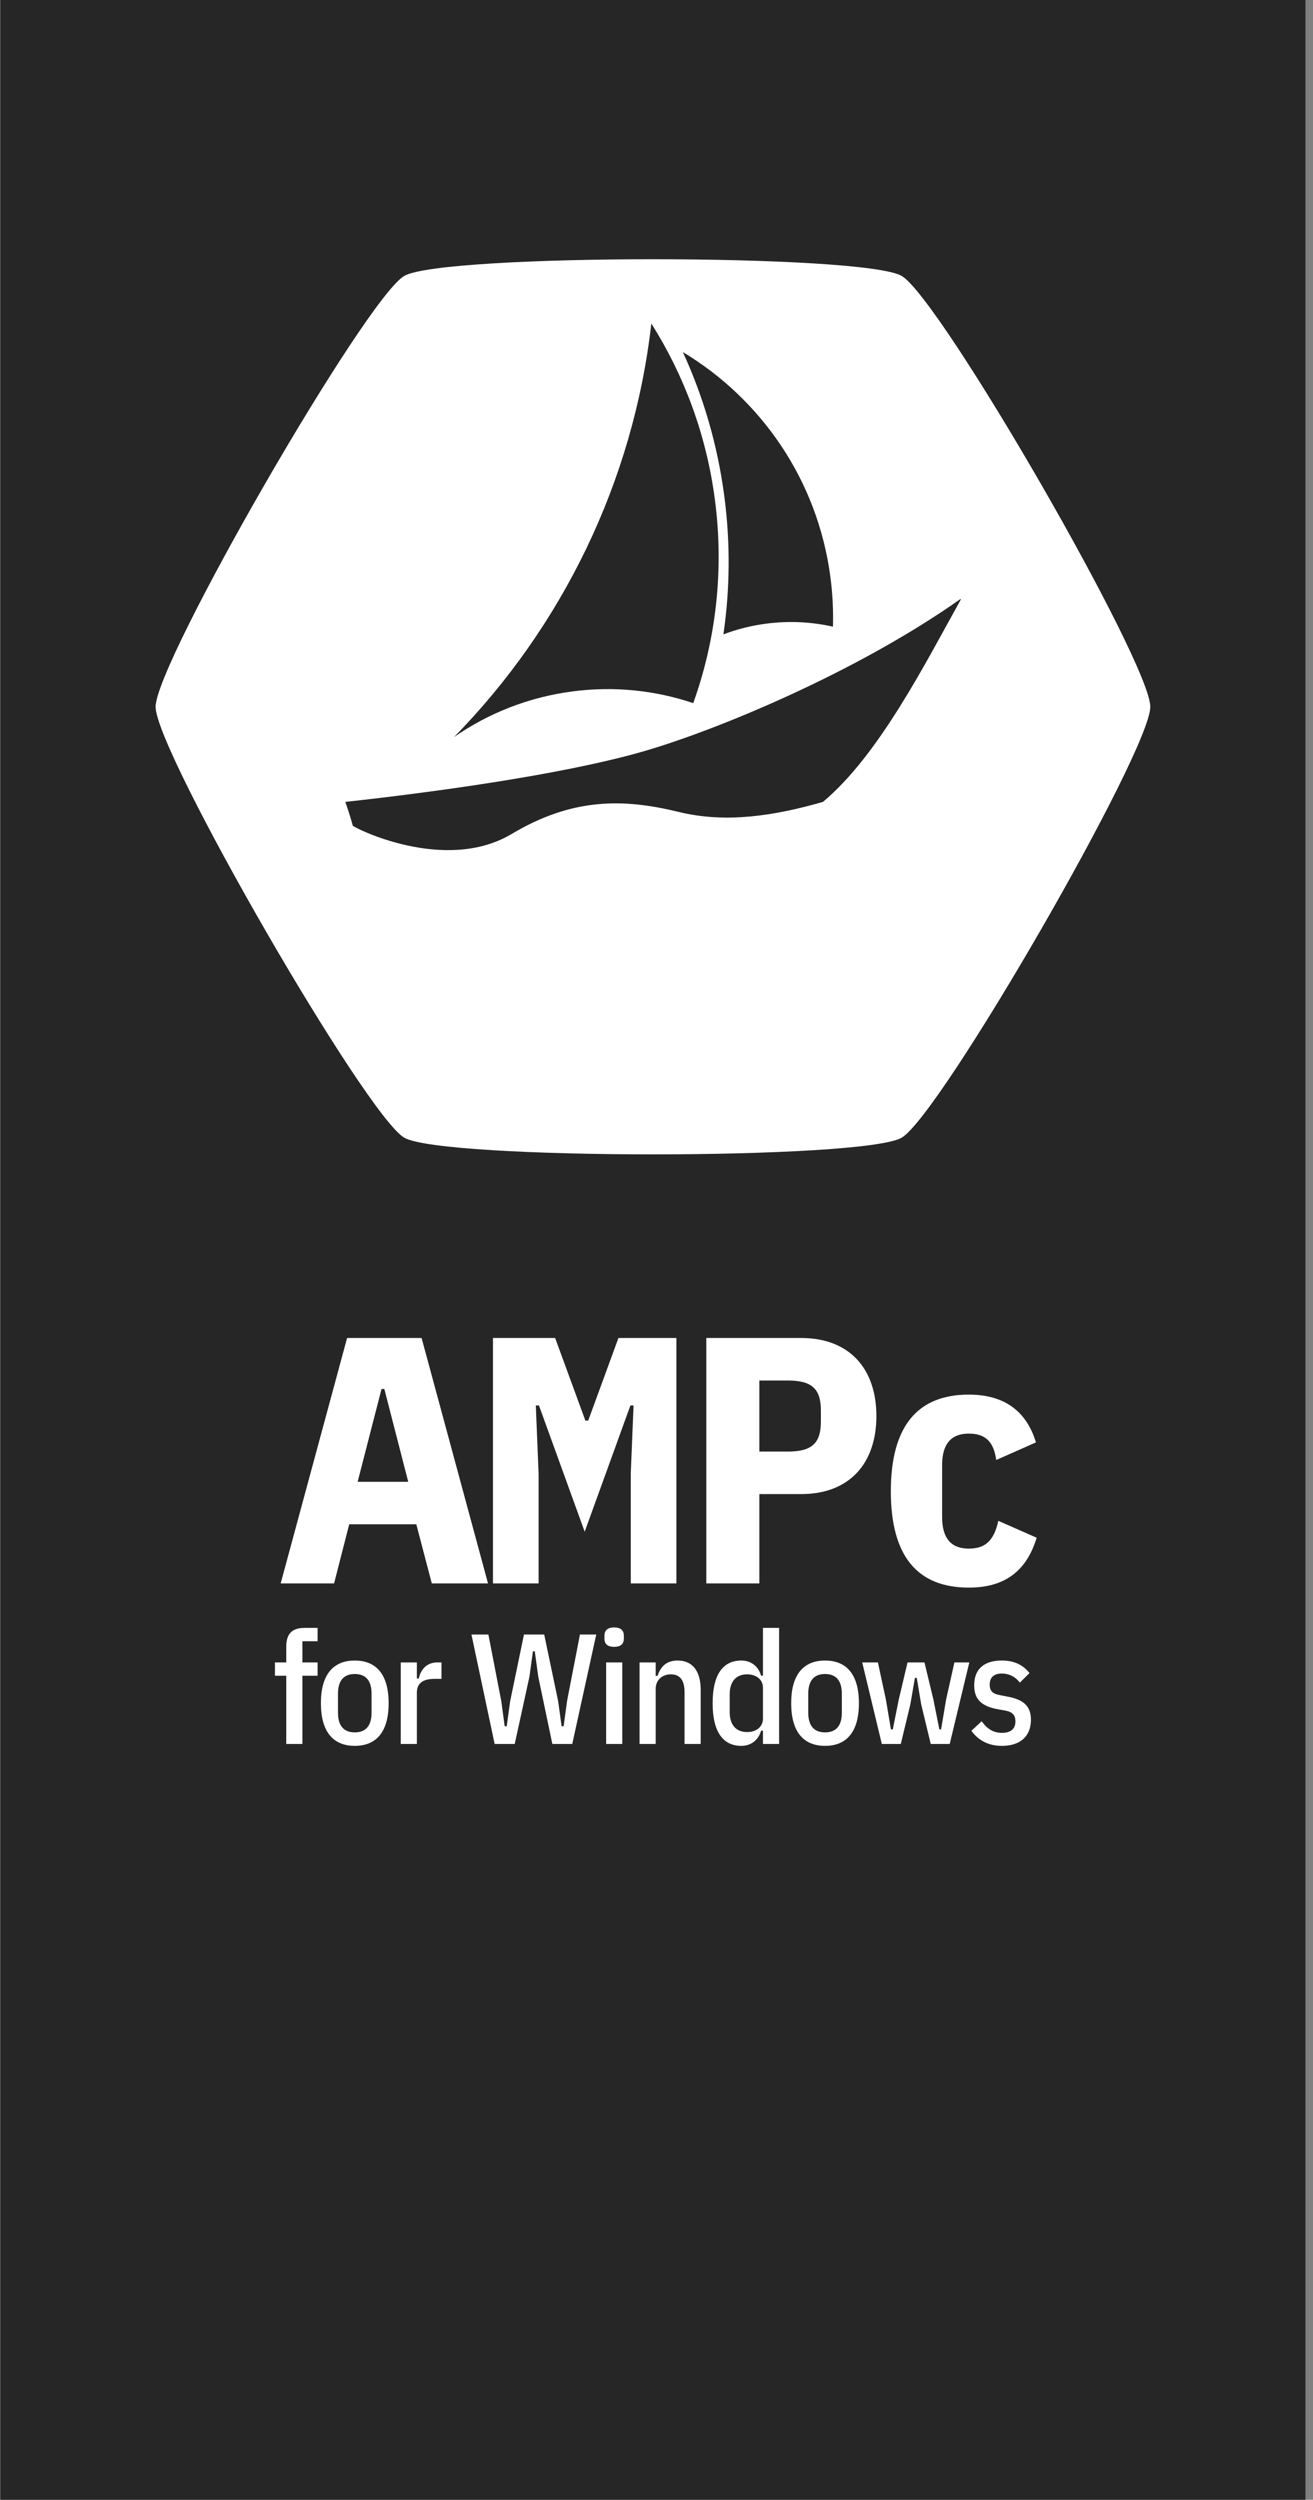 <?xml version="1.0" encoding="UTF-8" standalone="no"?><!DOCTYPE svg PUBLIC "-//W3C//DTD SVG 1.1//EN" "http://www.w3.org/Graphics/SVG/1.1/DTD/svg11.dtd"><svg width="100%" height="100%" viewBox="0 0 165 314" version="1.1" xmlns="http://www.w3.org/2000/svg" xmlns:xlink="http://www.w3.org/1999/xlink" xml:space="preserve" xmlns:serif="http://www.serif.com/" style="fill-rule:evenodd;clip-rule:evenodd;stroke-linejoin:round;stroke-miterlimit:2;"><rect x="0" y="0" width="165" height="314" fill="#808080" stroke="none"/><rect id="banner-uninstall" x="0.054" y="0" width="164" height="314" style="fill:#262626;"/><g><g><g><path d="M61.326,198.892l-8.346,-30.824l-9.362,0l-8.346,30.824l6.712,-0l1.899,-7.42l8.435,-0l1.943,7.42l7.065,-0Zm-10.024,-12.759l-6.359,-0l3.003,-11.666l0.353,-0l3.003,11.666Z" style="fill:#fff;fill-rule:nonzero;"/><path d="M79.264,198.892l5.736,-0l0,-30.824l-7.283,0l-3.8,10.38l-0.354,-0l-3.8,-10.38l-7.813,0l-0,30.824l5.736,-0l0,-13.733l-0.353,-8.616l0.397,-0l5.745,15.856l5.745,-15.856l0.397,-0l-0.353,8.616l-0,13.733Z" style="fill:#fff;fill-rule:nonzero;"/><path d="M95.424,198.892l-0,-11.219l5.26,0c6.049,0 9.448,-3.838 9.448,-9.802c-0,-5.964 -3.399,-9.803 -9.448,-9.803l-11.924,0l-0,30.824l6.664,-0Zm-0,-25.485l3.58,-0c3.094,-0 4.155,1.105 4.155,3.801l-0,1.326c-0,2.696 -1.061,3.8 -4.155,3.8l-3.58,0l-0,-8.927Z" style="fill:#fff;fill-rule:nonzero;"/><path d="M121.748,199.422c4.461,-0 7.244,-2.03 8.524,-6.267l-4.814,-2.121c-0.53,2.342 -1.502,3.491 -3.71,3.491c-2.253,-0 -3.357,-1.326 -3.357,-3.977l0,-6.495c0,-2.651 1.104,-3.977 3.357,-3.977c2.164,0 3.136,1.105 3.445,3.314l4.991,-2.209c-1.148,-3.796 -3.843,-6.002 -8.436,-6.002c-6.446,0 -9.8,3.971 -9.8,12.144c0,8.172 3.354,12.099 9.8,12.099Z" style="fill:#fff;fill-rule:nonzero;"/></g><g><path d="M35.973,219.063l2.027,0l-0,-8.572l1.911,0l0,-1.672l-1.911,-0l-0,-2.663l1.911,-0l0,-1.673l-1.635,0c-1.595,0 -2.303,0.748 -2.303,2.383l-0,1.953l-1.419,-0l-0,1.672l1.419,0l-0,8.572Z" style="fill:#fff;fill-rule:nonzero;"/><path d="M44.583,219.3c2.602,-0 4.255,-1.633 4.255,-5.359c0,-3.726 -1.653,-5.359 -4.255,-5.359c-2.602,0 -4.255,1.633 -4.255,5.359c-0,3.726 1.653,5.359 4.255,5.359Zm-0,-1.693c-1.361,0 -2.11,-0.808 -2.11,-2.464l0,-2.405c0,-1.655 0.749,-2.464 2.11,-2.464c1.36,0 2.11,0.809 2.11,2.464l-0,2.405c-0,1.656 -0.75,2.464 -2.11,2.464Z" style="fill:#fff;fill-rule:nonzero;"/><path d="M52.385,219.063l0,-6.444c0,-1.202 0.789,-1.734 2.227,-1.734l0.867,0l0,-2.066l-0.512,-0c-1.222,-0 -2.05,0.728 -2.345,2.027l-0.237,-0l0,-2.027l-2.027,-0l0,10.244l2.027,0Z" style="fill:#fff;fill-rule:nonzero;"/><path d="M64.683,219.063l1.853,-8.472l0.433,-3.172l0.236,0l0.434,3.172l1.773,8.472l2.502,0l3.015,-13.752l-2.049,-0l-1.616,8.334l-0.433,3.192l-0.256,-0l-0.434,-3.152l-1.753,-8.374l-2.542,-0l-1.734,8.374l-0.433,3.152l-0.257,-0l-0.433,-3.192l-1.616,-8.334l-2.128,-0l2.916,13.752l2.522,0Z" style="fill:#fff;fill-rule:nonzero;"/><path d="M77.177,206.865c0.807,0 1.22,-0.354 1.22,-1.043l0,-0.354c0,-0.689 -0.413,-1.044 -1.22,-1.044c-0.807,0 -1.221,0.355 -1.221,1.044l0,0.354c0,0.689 0.414,1.043 1.221,1.043Zm-1.004,12.198l2.027,0l0,-10.244l-2.027,-0l-0,10.244Z" style="fill:#fff;fill-rule:nonzero;"/><path d="M82.398,219.063l-0,-6.917c-0,-1.142 0.847,-1.832 1.912,-1.832c1.164,-0 1.716,0.788 1.716,2.227l-0,6.522l2.027,0l0,-6.798c0,-2.404 -1.063,-3.683 -2.895,-3.683c-1.282,0 -2.11,0.63 -2.524,1.929l-0.236,-0l-0,-1.692l-2.028,-0l0,10.244l2.028,0Z" style="fill:#fff;fill-rule:nonzero;"/><path d="M95.879,219.063l2.027,0l0,-14.58l-2.027,0l-0,6.008l-0.237,0c-0.335,-1.2 -1.281,-1.909 -2.484,-1.909c-2.424,0 -3.605,1.949 -3.605,5.358c0,3.411 1.181,5.36 3.605,5.36c1.203,-0 2.149,-0.709 2.484,-1.909l0.237,-0l-0,1.672Zm-1.992,-1.495c-1.38,0 -2.188,-0.907 -2.188,-2.484l-0,-2.286c-0,-1.577 0.808,-2.484 2.188,-2.484c1.144,-0 1.992,0.65 1.992,1.695l-0,3.864c-0,1.045 -0.848,1.695 -1.992,1.695Z" style="fill:#fff;fill-rule:nonzero;"/><path d="M103.681,219.3c2.602,-0 4.255,-1.633 4.255,-5.359c0,-3.726 -1.653,-5.359 -4.255,-5.359c-2.602,0 -4.255,1.633 -4.255,5.359c-0,3.726 1.653,5.359 4.255,5.359Zm0,-1.693c-1.36,0 -2.11,-0.808 -2.11,-2.464l0,-2.405c0,-1.655 0.75,-2.464 2.11,-2.464c1.361,0 2.11,0.809 2.11,2.464l-0,2.405c-0,1.656 -0.749,2.464 -2.11,2.464Z" style="fill:#fff;fill-rule:nonzero;"/><path d="M110.816,219.063l2.384,0l1.201,-4.984l0.572,-3.31l0.236,0l0.552,3.31l1.202,4.984l2.384,0l2.462,-10.244l-1.871,-0l-1.045,4.669l-0.63,3.743l-0.217,0l-0.748,-3.743l-1.123,-4.669l-2.128,-0l-1.104,4.669l-0.748,3.743l-0.237,0l-0.63,-3.743l-1.005,-4.669l-1.97,-0l2.463,10.244Z" style="fill:#fff;fill-rule:nonzero;"/><path d="M125.909,219.3c2.326,-0 3.645,-1.22 3.645,-3.289c-0,-1.617 -0.846,-2.523 -2.954,-2.898l-0.907,-0.177c-0.927,-0.158 -1.322,-0.513 -1.322,-1.321c0,-0.907 0.513,-1.4 1.538,-1.4c0.888,0 1.696,0.395 2.248,1.144l1.22,-1.203c-0.827,-1.023 -1.91,-1.574 -3.487,-1.574c-2.149,0 -3.467,1.004 -3.467,3.112c-0,1.794 0.944,2.641 3.013,3.016l0.888,0.157c0.966,0.178 1.281,0.631 1.281,1.361c0,0.946 -0.611,1.439 -1.676,1.439c-1.084,-0 -1.892,-0.493 -2.562,-1.459l-1.299,1.202c0.906,1.221 2.146,1.89 3.841,1.89Z" style="fill:#fff;fill-rule:nonzero;"/></g></g><g><path d="M144.554,88.784c-0,5.582 -26.416,51.335 -31.25,54.126c-4.835,2.791 -57.666,2.791 -62.5,0c-4.835,-2.791 -31.25,-48.544 -31.25,-54.126c-0,-5.583 26.415,-51.336 31.25,-54.127c4.834,-2.791 57.665,-2.791 62.5,0c4.834,2.791 31.25,48.544 31.25,54.127Z" style="fill:#fff;"/><path d="M120.727,75.235c-0.001,0.035 -0.002,0.07 -0.003,0.106l-0,0.006c-4.413,7.905 -10.262,19.504 -17.305,25.379c-6.12,1.763 -12.218,2.708 -18.112,1.266c-6.989,-1.71 -13.365,-1.79 -21.016,2.767c-8.419,5.013 -19.895,-0.825 -19.957,-1.05c-0.281,-1.012 -0.596,-2.007 -0.939,-2.983c10.308,-1.128 26.789,-3.316 37.18,-6.266c9.163,-2.6 27.009,-9.95 40.152,-19.239l0,0.014Zm-38.876,-34.598c-2.266,19.88 -11.21,38.084 -24.793,51.946c4.287,-2.975 9.327,-5.002 14.857,-5.73c5.294,-0.697 10.462,-0.129 15.203,1.469c2.845,-7.937 3.894,-16.652 2.718,-25.587c-1.07,-8.126 -3.873,-15.599 -7.985,-22.099l0,0.001Zm9.056,39.044c1.693,-0.637 3.484,-1.093 5.354,-1.339c2.89,-0.38 5.727,-0.23 8.414,0.375c0.058,-2.049 -0.042,-4.127 -0.318,-6.224c-1.61,-12.228 -8.738,-22.375 -18.547,-28.271c2.575,5.599 4.365,11.673 5.211,18.104c0.779,5.91 0.708,11.736 -0.114,17.355l0,0l0,0l0,0Z" style="fill:#262626;"/></g></g></svg>